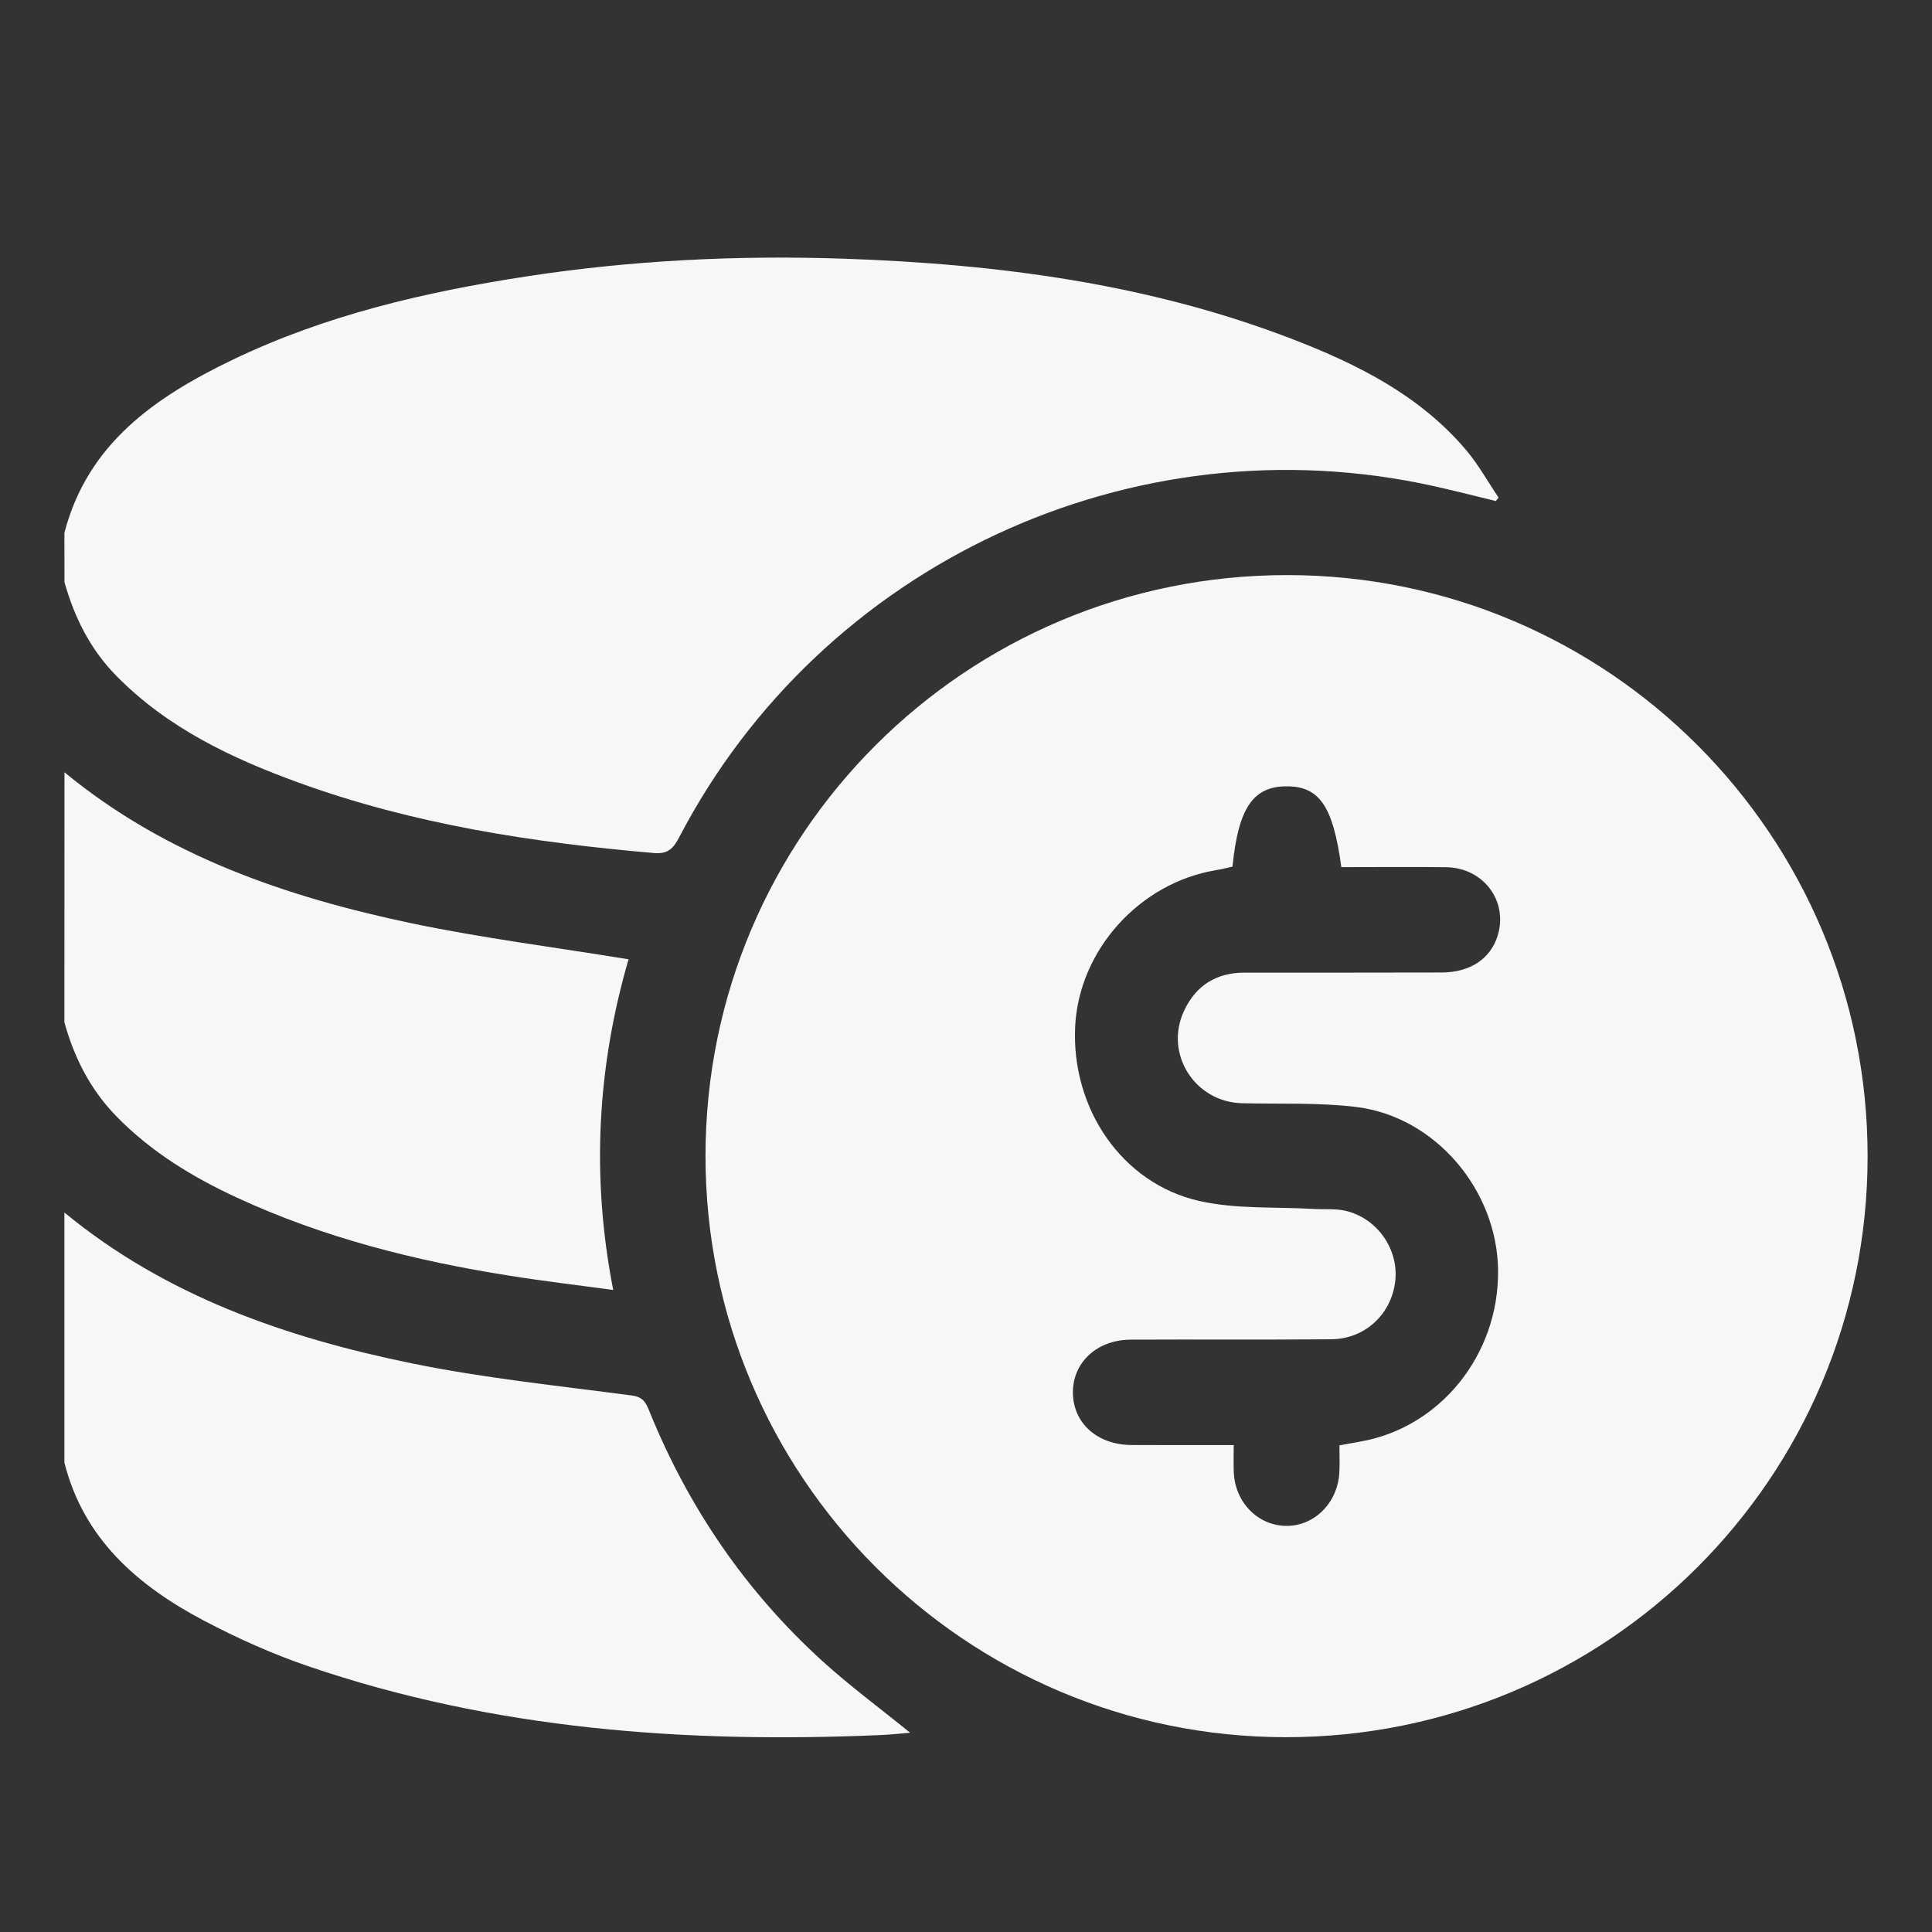 <svg width="30" height="30" viewBox="0 0 30 30" fill="none" xmlns="http://www.w3.org/2000/svg">
<rect x="0" y="0" width="30" height="30" fill="#333333" stroke="none"/>
<path d="M1 8.274C1.36 6.887 2.411 6.166 3.603 5.591C5.051 4.893 6.599 4.534 8.176 4.292C9.81 4.041 11.457 3.961 13.107 4.017C15.491 4.099 17.839 4.404 20.082 5.271C21.091 5.661 22.05 6.143 22.766 6.989C22.958 7.216 23.103 7.48 23.27 7.727C23.255 7.745 23.241 7.762 23.226 7.78C22.906 7.702 22.587 7.62 22.267 7.549C17.588 6.51 12.761 8.754 10.546 13.002C10.456 13.174 10.372 13.264 10.158 13.246C8.277 13.084 6.42 12.801 4.636 12.152C3.594 11.774 2.604 11.304 1.81 10.498C1.403 10.086 1.156 9.59 1.001 9.039C1 8.784 1 8.529 1 8.274Z" fill="#F5F7F9"/>
<path d="M1 18.828C2.574 20.125 4.439 20.77 6.394 21.17C7.522 21.401 8.674 21.518 9.817 21.67C9.995 21.694 10.034 21.792 10.087 21.922C10.692 23.411 11.579 24.71 12.769 25.792C13.197 26.181 13.664 26.525 14.133 26.906C13.97 26.919 13.82 26.936 13.671 26.942C10.651 27.072 7.67 26.858 4.786 25.873C4.23 25.683 3.686 25.439 3.166 25.165C2.141 24.624 1.3 23.9 1 22.711C1 21.417 1 20.123 1 18.828Z" fill="#F5F7F9"/>
<path d="M1.001 11.992C2.575 13.289 4.442 13.927 6.396 14.338C7.497 14.568 8.616 14.709 9.76 14.896C9.279 16.55 9.175 18.256 9.522 20.031C8.959 19.954 8.43 19.892 7.905 19.808C6.446 19.577 5.021 19.219 3.675 18.595C2.986 18.276 2.344 17.884 1.807 17.334C1.403 16.919 1.153 16.425 1 15.875C1.001 14.582 1.001 13.287 1.001 11.992Z" fill="#F5F7F9"/>
<path d="M29 17.955C29 22.946 24.959 26.979 19.962 26.975C14.987 26.971 10.954 22.93 10.955 17.949C10.956 12.959 14.999 8.925 19.995 8.93C24.97 8.934 29.001 12.974 29 17.955ZM19.157 22.439C19.157 22.605 19.153 22.732 19.158 22.859C19.177 23.326 19.528 23.686 19.966 23.694C20.41 23.702 20.778 23.331 20.798 22.854C20.804 22.718 20.799 22.583 20.799 22.444C20.92 22.422 21.018 22.403 21.116 22.386C22.359 22.173 23.275 21.04 23.262 19.73C23.251 18.479 22.287 17.339 21.059 17.189C20.475 17.118 19.879 17.145 19.288 17.131C18.549 17.113 18.073 16.358 18.388 15.691C18.572 15.301 18.889 15.103 19.323 15.103C20.344 15.103 21.364 15.104 22.385 15.101C22.828 15.1 23.144 14.888 23.255 14.531C23.422 13.994 23.037 13.474 22.455 13.466C21.911 13.459 21.367 13.465 20.828 13.465C20.701 12.518 20.487 12.208 19.976 12.21C19.456 12.212 19.229 12.548 19.138 13.457C19.055 13.475 18.969 13.498 18.881 13.512C17.694 13.709 16.753 14.754 16.695 15.94C16.634 17.212 17.418 18.374 18.619 18.648C19.195 18.779 19.811 18.737 20.409 18.773C20.571 18.782 20.741 18.765 20.897 18.802C21.387 18.919 21.718 19.397 21.666 19.885C21.612 20.4 21.201 20.791 20.674 20.796C19.636 20.806 18.597 20.797 17.558 20.802C17.032 20.804 16.655 21.158 16.66 21.628C16.665 22.1 17.04 22.436 17.57 22.438C18.087 22.441 18.605 22.439 19.157 22.439Z" fill="#F5F7F9"/>
</svg>

